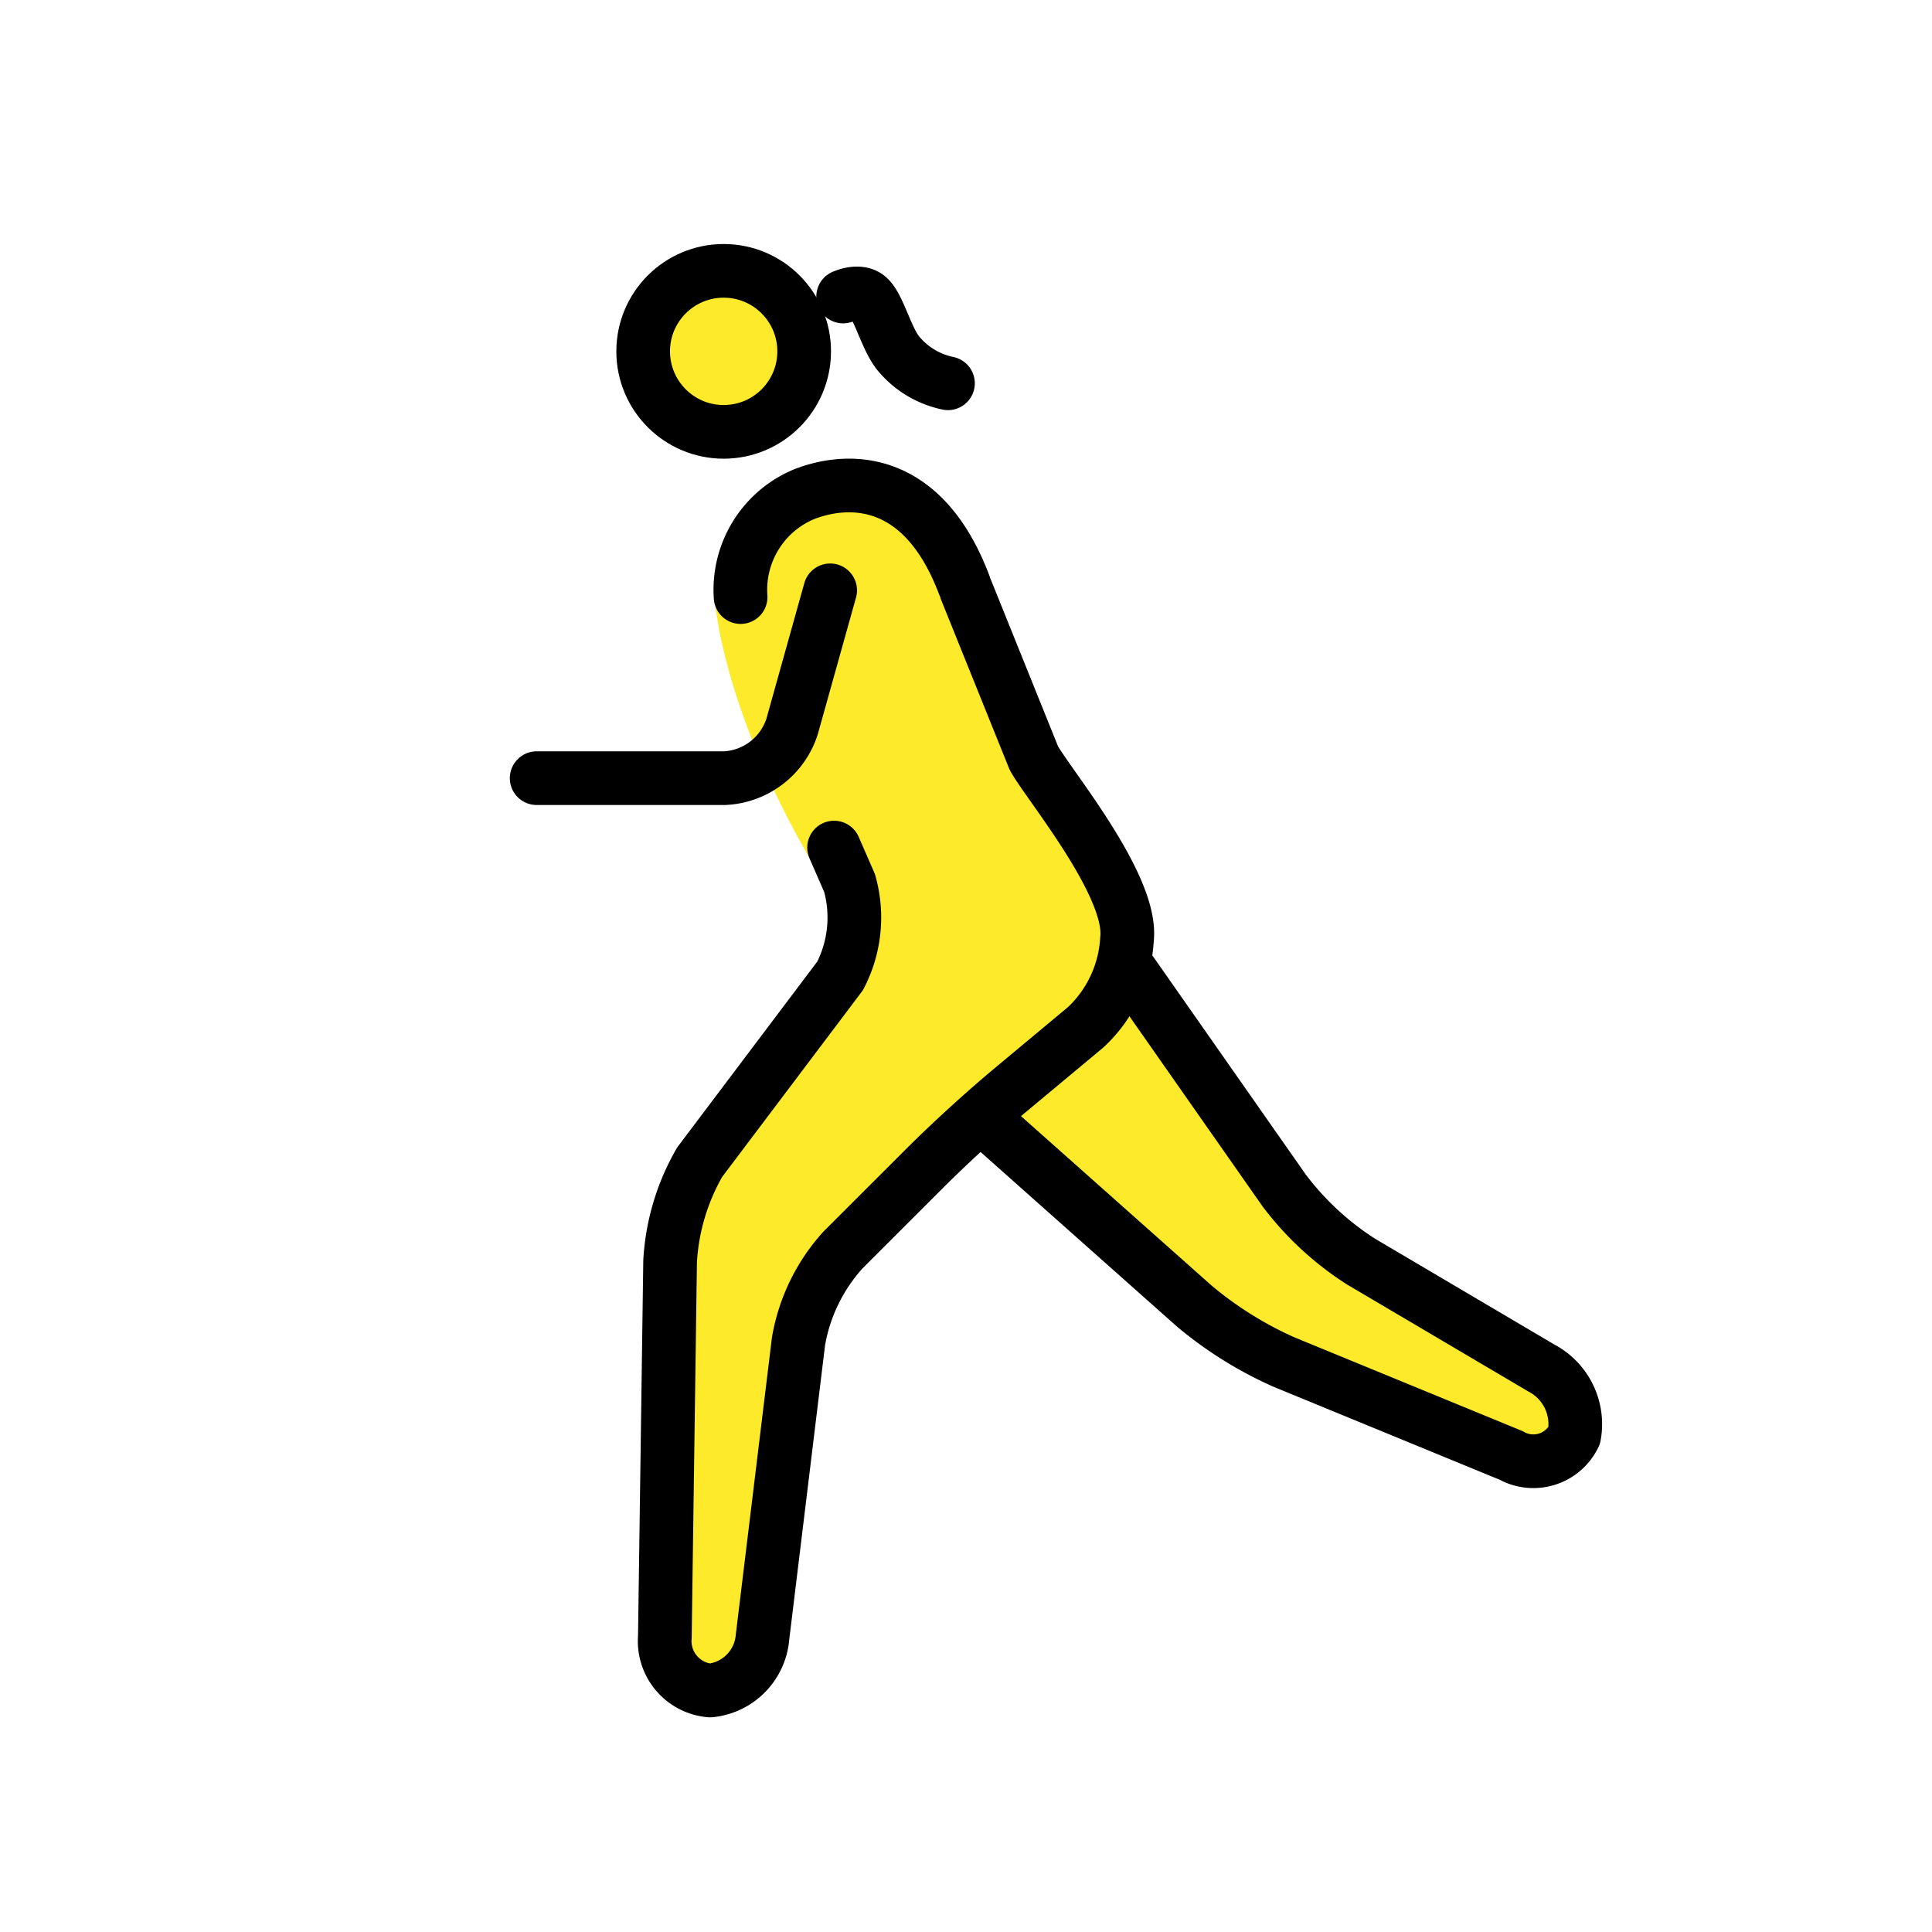 <svg xmlns="http://www.w3.org/2000/svg" viewBox="0 0 72 72"><g fill="#fcea2b"><circle cx="26.969" cy="13.094" r="3"/><path d="M26.665 22.585s.304 3.708 3.304 9.042c.244.435 1.531 2.784 1.531 2.784L25 45l-.25 18h3.424L30 48l6-6 6-5v-4l-6-11"/><path d="M42 36l7 10 10.167 6-1 3L46 50l-9-8M36 22c-2-4-4.36-4.233-6.031-3.583A4.108 4.108 0 0028 24"/></g><g fill="none" stroke="#000" stroke-width="2"><circle cx="26.969" cy="13.094" r="3" stroke-miterlimit="10"/><path stroke-linecap="round" stroke-linejoin="round" d="M42 36l5.854 8.361a11.025 11.025 0 002.869 2.656l6.721 3.966a2.363 2.363 0 011.223 2.517 1.69 1.69 0 01-2.35.74l-8.467-3.48a14.104 14.104 0 01-3.345-2.089L37 42"/><path stroke-linecap="round" stroke-linejoin="round" d="M31.084 31.587l.576 1.32a4.72 4.72 0 01-.351 3.46l-5.235 6.945A8.323 8.323 0 0024.973 47l-.196 14a1.849 1.849 0 001.685 2 2.175 2.175 0 001.954-1.985l1.342-11.03a6.789 6.789 0 011.656-3.4l3.172-3.17a53.68 53.68 0 012.95-2.695l2.928-2.44A4.864 4.864 0 0042 35h0c.23-1.991-2.945-5.784-3.472-6.75l-2.522-6.257M35.934 21.799c-1.532-4.06-4.293-4.032-5.965-3.382a3.859 3.859 0 00-2.369 3.834"/><path stroke-linecap="round" stroke-linejoin="round" d="M30.938 22l-1.42 5.077A2.776 2.776 0 0127 29h-7M31.422 11.05s.579-.27.925.018c.408.337.686 1.599 1.168 2.145a3.26 3.26 0 001.813 1.071"/></g></svg>